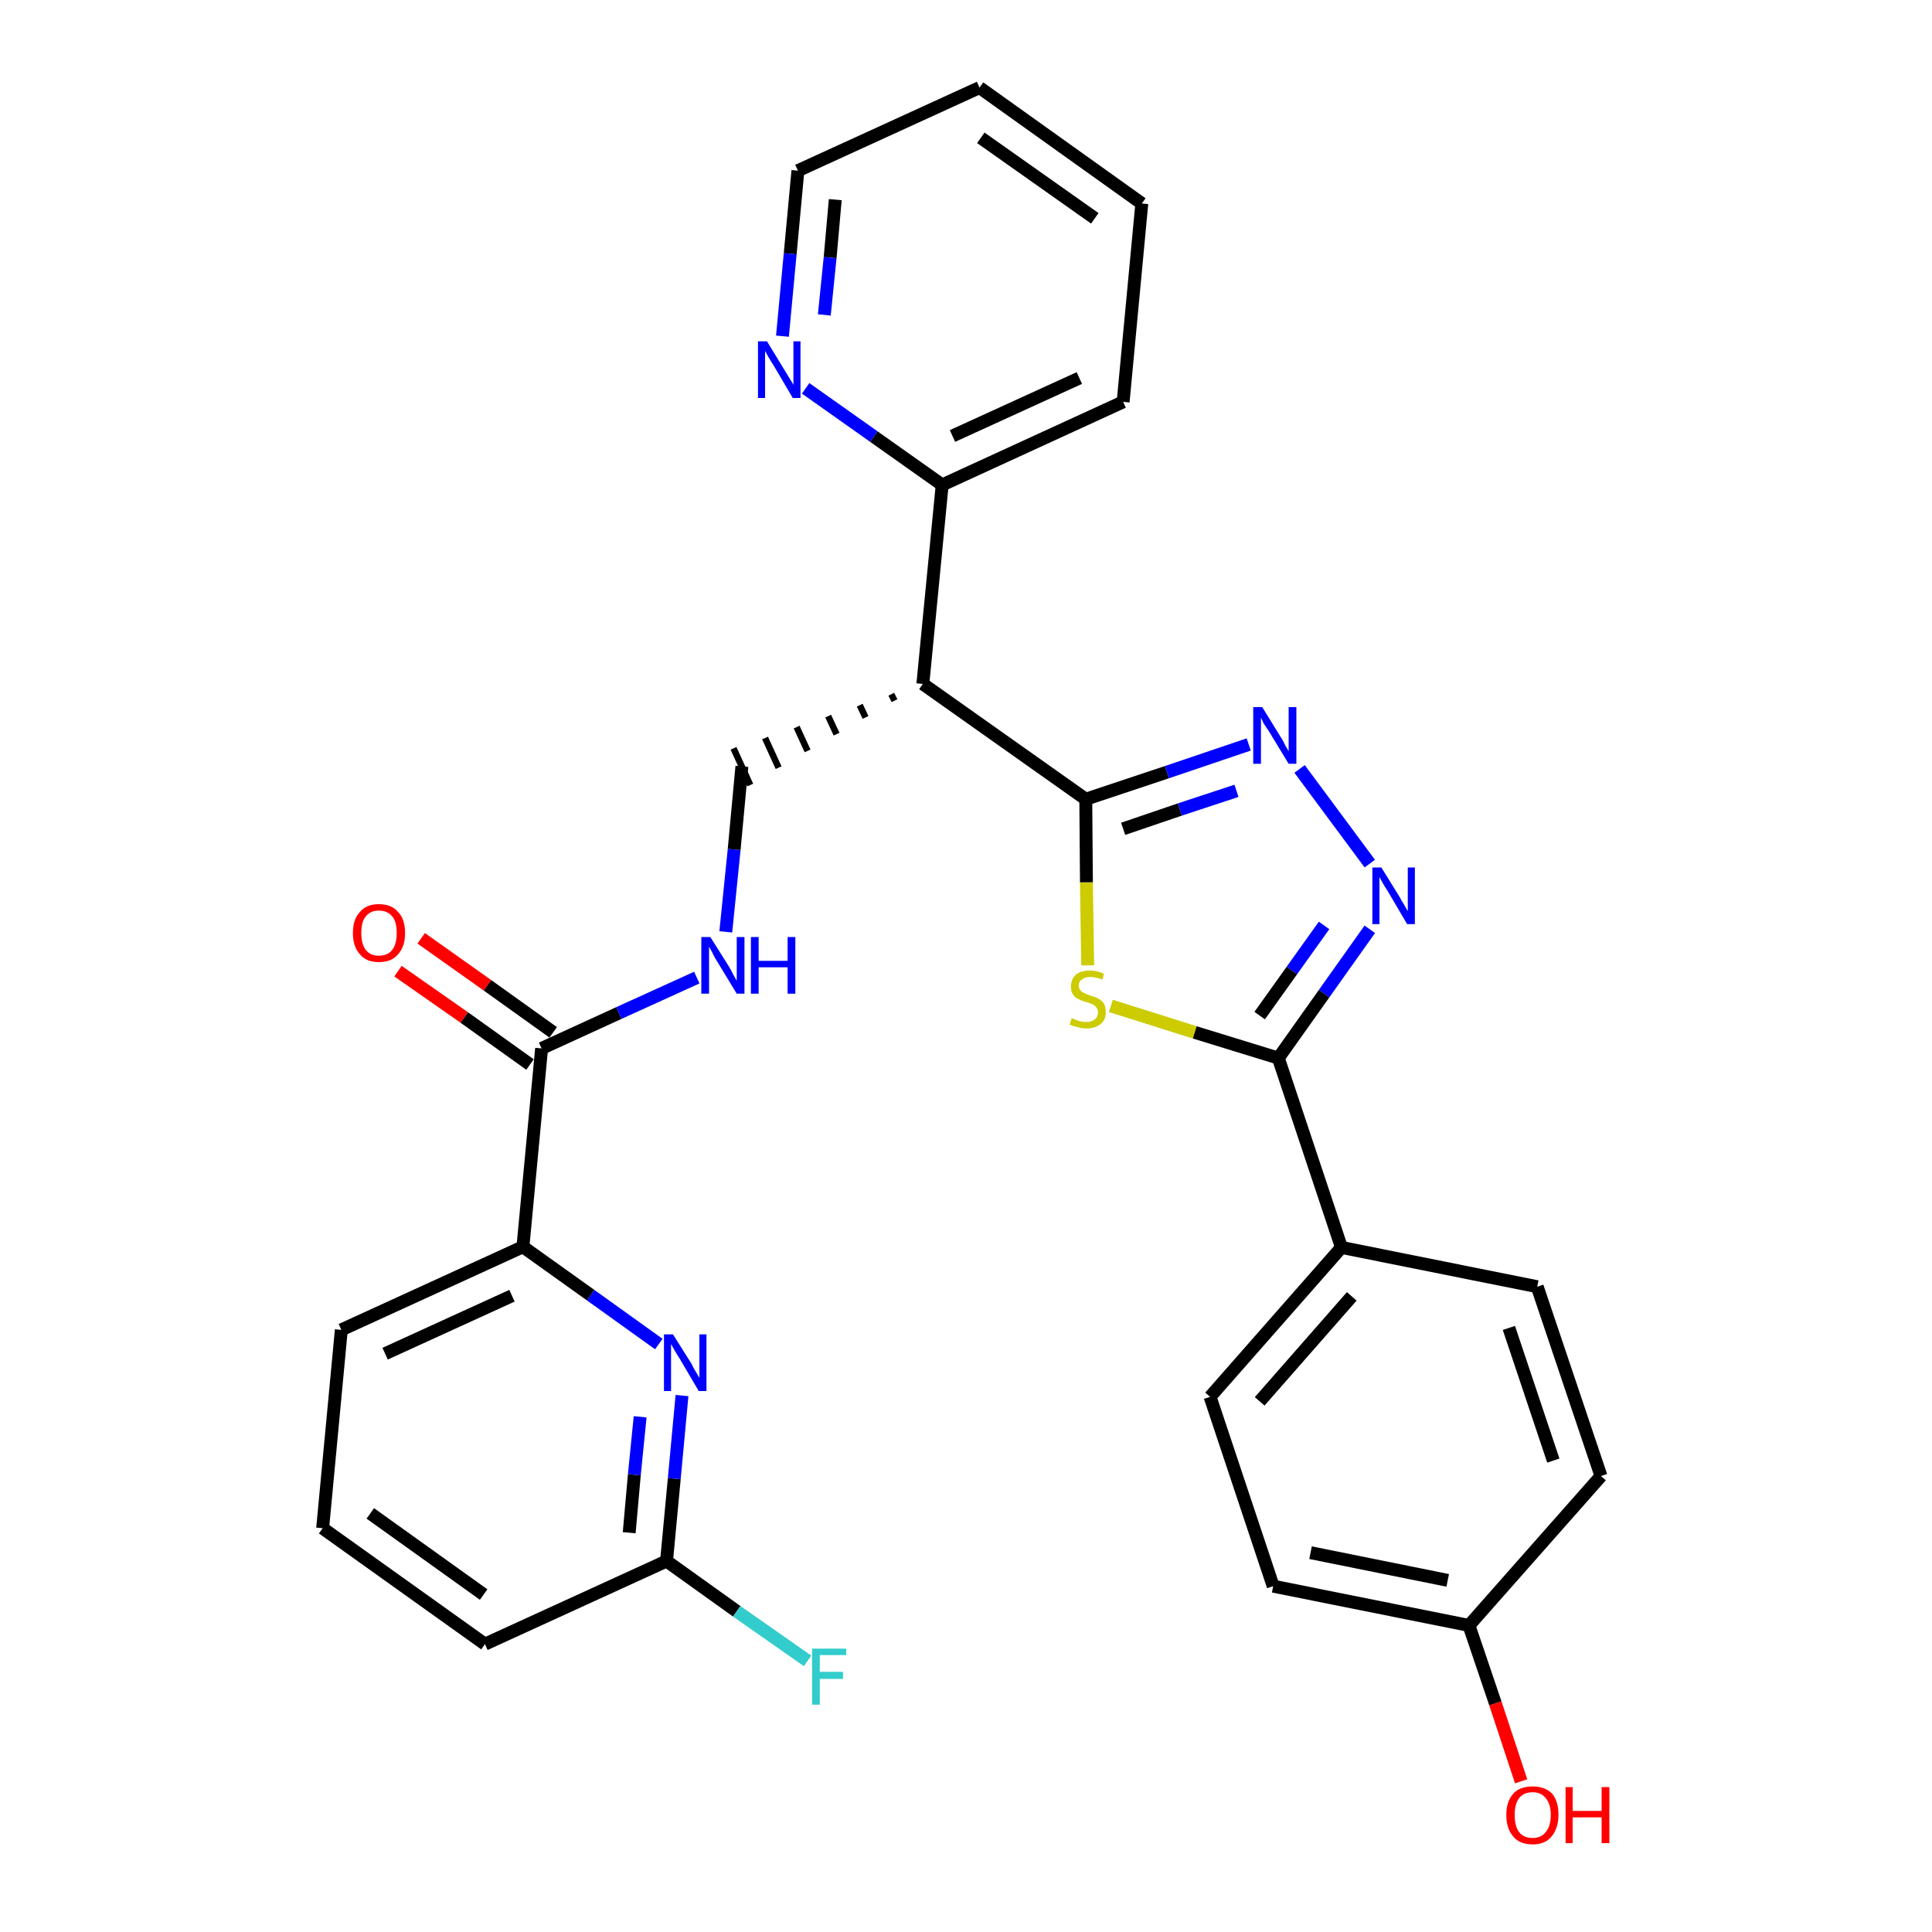 <?xml version='1.0' encoding='iso-8859-1'?>
<svg version='1.1' baseProfile='full'
              xmlns='http://www.w3.org/2000/svg'
                      xmlns:rdkit='http://www.rdkit.org/xml'
                      xmlns:xlink='http://www.w3.org/1999/xlink'
                  xml:space='preserve'
width='300px' height='300px' viewBox='0 0 300 300'>
<!-- END OF HEADER -->
<path class='bond-0 atom-0 atom-1' d='M 61.8,150.8 L 72.1,158.0' style='fill:none;fill-rule:evenodd;stroke:#FF0000;stroke-width:2.0px;stroke-linecap:butt;stroke-linejoin:miter;stroke-opacity:1' />
<path class='bond-0 atom-0 atom-1' d='M 72.1,158.0 L 82.3,165.3' style='fill:none;fill-rule:evenodd;stroke:#000000;stroke-width:2.0px;stroke-linecap:butt;stroke-linejoin:miter;stroke-opacity:1' />
<path class='bond-0 atom-0 atom-1' d='M 65.4,145.7 L 75.7,153.0' style='fill:none;fill-rule:evenodd;stroke:#FF0000;stroke-width:2.0px;stroke-linecap:butt;stroke-linejoin:miter;stroke-opacity:1' />
<path class='bond-0 atom-0 atom-1' d='M 75.7,153.0 L 85.9,160.3' style='fill:none;fill-rule:evenodd;stroke:#000000;stroke-width:2.0px;stroke-linecap:butt;stroke-linejoin:miter;stroke-opacity:1' />
<path class='bond-1 atom-1 atom-2' d='M 84.1,162.8 L 96.1,157.3' style='fill:none;fill-rule:evenodd;stroke:#000000;stroke-width:2.0px;stroke-linecap:butt;stroke-linejoin:miter;stroke-opacity:1' />
<path class='bond-1 atom-1 atom-2' d='M 96.1,157.3 L 108.2,151.8' style='fill:none;fill-rule:evenodd;stroke:#0000FF;stroke-width:2.0px;stroke-linecap:butt;stroke-linejoin:miter;stroke-opacity:1' />
<path class='bond-22 atom-1 atom-23' d='M 84.1,162.8 L 81.2,193.6' style='fill:none;fill-rule:evenodd;stroke:#000000;stroke-width:2.0px;stroke-linecap:butt;stroke-linejoin:miter;stroke-opacity:1' />
<path class='bond-2 atom-2 atom-3' d='M 112.7,144.7 L 114.0,131.9' style='fill:none;fill-rule:evenodd;stroke:#0000FF;stroke-width:2.0px;stroke-linecap:butt;stroke-linejoin:miter;stroke-opacity:1' />
<path class='bond-2 atom-2 atom-3' d='M 114.0,131.9 L 115.2,119.0' style='fill:none;fill-rule:evenodd;stroke:#000000;stroke-width:2.0px;stroke-linecap:butt;stroke-linejoin:miter;stroke-opacity:1' />
<path class='bond-3 atom-4 atom-3' d='M 138.4,107.8 L 138.9,108.8' style='fill:none;fill-rule:evenodd;stroke:#000000;stroke-width:1.0px;stroke-linecap:butt;stroke-linejoin:miter;stroke-opacity:1' />
<path class='bond-3 atom-4 atom-3' d='M 133.5,109.5 L 134.4,111.4' style='fill:none;fill-rule:evenodd;stroke:#000000;stroke-width:1.0px;stroke-linecap:butt;stroke-linejoin:miter;stroke-opacity:1' />
<path class='bond-3 atom-4 atom-3' d='M 128.6,111.2 L 129.9,114.0' style='fill:none;fill-rule:evenodd;stroke:#000000;stroke-width:1.0px;stroke-linecap:butt;stroke-linejoin:miter;stroke-opacity:1' />
<path class='bond-3 atom-4 atom-3' d='M 123.7,112.9 L 125.4,116.6' style='fill:none;fill-rule:evenodd;stroke:#000000;stroke-width:1.0px;stroke-linecap:butt;stroke-linejoin:miter;stroke-opacity:1' />
<path class='bond-3 atom-4 atom-3' d='M 118.8,114.6 L 120.9,119.2' style='fill:none;fill-rule:evenodd;stroke:#000000;stroke-width:1.0px;stroke-linecap:butt;stroke-linejoin:miter;stroke-opacity:1' />
<path class='bond-3 atom-4 atom-3' d='M 113.9,116.2 L 116.5,121.9' style='fill:none;fill-rule:evenodd;stroke:#000000;stroke-width:1.0px;stroke-linecap:butt;stroke-linejoin:miter;stroke-opacity:1' />
<path class='bond-4 atom-4 atom-5' d='M 143.3,106.2 L 146.3,75.3' style='fill:none;fill-rule:evenodd;stroke:#000000;stroke-width:2.0px;stroke-linecap:butt;stroke-linejoin:miter;stroke-opacity:1' />
<path class='bond-10 atom-4 atom-11' d='M 143.3,106.2 L 168.6,124.1' style='fill:none;fill-rule:evenodd;stroke:#000000;stroke-width:2.0px;stroke-linecap:butt;stroke-linejoin:miter;stroke-opacity:1' />
<path class='bond-5 atom-5 atom-6' d='M 146.3,75.3 L 174.4,62.4' style='fill:none;fill-rule:evenodd;stroke:#000000;stroke-width:2.0px;stroke-linecap:butt;stroke-linejoin:miter;stroke-opacity:1' />
<path class='bond-5 atom-5 atom-6' d='M 147.9,67.7 L 167.6,58.7' style='fill:none;fill-rule:evenodd;stroke:#000000;stroke-width:2.0px;stroke-linecap:butt;stroke-linejoin:miter;stroke-opacity:1' />
<path class='bond-29 atom-10 atom-5' d='M 125.1,60.3 L 135.7,67.8' style='fill:none;fill-rule:evenodd;stroke:#0000FF;stroke-width:2.0px;stroke-linecap:butt;stroke-linejoin:miter;stroke-opacity:1' />
<path class='bond-29 atom-10 atom-5' d='M 135.7,67.8 L 146.3,75.3' style='fill:none;fill-rule:evenodd;stroke:#000000;stroke-width:2.0px;stroke-linecap:butt;stroke-linejoin:miter;stroke-opacity:1' />
<path class='bond-6 atom-6 atom-7' d='M 174.4,62.4 L 177.3,31.6' style='fill:none;fill-rule:evenodd;stroke:#000000;stroke-width:2.0px;stroke-linecap:butt;stroke-linejoin:miter;stroke-opacity:1' />
<path class='bond-7 atom-7 atom-8' d='M 177.3,31.6 L 152.1,13.6' style='fill:none;fill-rule:evenodd;stroke:#000000;stroke-width:2.0px;stroke-linecap:butt;stroke-linejoin:miter;stroke-opacity:1' />
<path class='bond-7 atom-7 atom-8' d='M 170.0,33.9 L 152.3,21.4' style='fill:none;fill-rule:evenodd;stroke:#000000;stroke-width:2.0px;stroke-linecap:butt;stroke-linejoin:miter;stroke-opacity:1' />
<path class='bond-8 atom-8 atom-9' d='M 152.1,13.6 L 123.9,26.5' style='fill:none;fill-rule:evenodd;stroke:#000000;stroke-width:2.0px;stroke-linecap:butt;stroke-linejoin:miter;stroke-opacity:1' />
<path class='bond-9 atom-9 atom-10' d='M 123.9,26.5 L 122.7,39.4' style='fill:none;fill-rule:evenodd;stroke:#000000;stroke-width:2.0px;stroke-linecap:butt;stroke-linejoin:miter;stroke-opacity:1' />
<path class='bond-9 atom-9 atom-10' d='M 122.7,39.4 L 121.5,52.2' style='fill:none;fill-rule:evenodd;stroke:#0000FF;stroke-width:2.0px;stroke-linecap:butt;stroke-linejoin:miter;stroke-opacity:1' />
<path class='bond-9 atom-9 atom-10' d='M 129.7,31.0 L 128.9,40.0' style='fill:none;fill-rule:evenodd;stroke:#000000;stroke-width:2.0px;stroke-linecap:butt;stroke-linejoin:miter;stroke-opacity:1' />
<path class='bond-9 atom-9 atom-10' d='M 128.9,40.0 L 128.0,48.9' style='fill:none;fill-rule:evenodd;stroke:#0000FF;stroke-width:2.0px;stroke-linecap:butt;stroke-linejoin:miter;stroke-opacity:1' />
<path class='bond-11 atom-11 atom-12' d='M 168.6,124.1 L 181.2,119.9' style='fill:none;fill-rule:evenodd;stroke:#000000;stroke-width:2.0px;stroke-linecap:butt;stroke-linejoin:miter;stroke-opacity:1' />
<path class='bond-11 atom-11 atom-12' d='M 181.2,119.9 L 193.9,115.6' style='fill:none;fill-rule:evenodd;stroke:#0000FF;stroke-width:2.0px;stroke-linecap:butt;stroke-linejoin:miter;stroke-opacity:1' />
<path class='bond-11 atom-11 atom-12' d='M 174.4,128.7 L 183.2,125.7' style='fill:none;fill-rule:evenodd;stroke:#000000;stroke-width:2.0px;stroke-linecap:butt;stroke-linejoin:miter;stroke-opacity:1' />
<path class='bond-11 atom-11 atom-12' d='M 183.2,125.7 L 192.0,122.8' style='fill:none;fill-rule:evenodd;stroke:#0000FF;stroke-width:2.0px;stroke-linecap:butt;stroke-linejoin:miter;stroke-opacity:1' />
<path class='bond-30 atom-22 atom-11' d='M 168.9,149.9 L 168.7,137.0' style='fill:none;fill-rule:evenodd;stroke:#CCCC00;stroke-width:2.0px;stroke-linecap:butt;stroke-linejoin:miter;stroke-opacity:1' />
<path class='bond-30 atom-22 atom-11' d='M 168.7,137.0 L 168.6,124.1' style='fill:none;fill-rule:evenodd;stroke:#000000;stroke-width:2.0px;stroke-linecap:butt;stroke-linejoin:miter;stroke-opacity:1' />
<path class='bond-12 atom-12 atom-13' d='M 201.8,119.4 L 212.7,134.1' style='fill:none;fill-rule:evenodd;stroke:#0000FF;stroke-width:2.0px;stroke-linecap:butt;stroke-linejoin:miter;stroke-opacity:1' />
<path class='bond-13 atom-13 atom-14' d='M 212.7,144.3 L 205.6,154.3' style='fill:none;fill-rule:evenodd;stroke:#0000FF;stroke-width:2.0px;stroke-linecap:butt;stroke-linejoin:miter;stroke-opacity:1' />
<path class='bond-13 atom-13 atom-14' d='M 205.6,154.3 L 198.5,164.3' style='fill:none;fill-rule:evenodd;stroke:#000000;stroke-width:2.0px;stroke-linecap:butt;stroke-linejoin:miter;stroke-opacity:1' />
<path class='bond-13 atom-13 atom-14' d='M 205.6,143.7 L 200.6,150.7' style='fill:none;fill-rule:evenodd;stroke:#0000FF;stroke-width:2.0px;stroke-linecap:butt;stroke-linejoin:miter;stroke-opacity:1' />
<path class='bond-13 atom-13 atom-14' d='M 200.6,150.7 L 195.6,157.7' style='fill:none;fill-rule:evenodd;stroke:#000000;stroke-width:2.0px;stroke-linecap:butt;stroke-linejoin:miter;stroke-opacity:1' />
<path class='bond-14 atom-14 atom-15' d='M 198.5,164.3 L 208.3,193.7' style='fill:none;fill-rule:evenodd;stroke:#000000;stroke-width:2.0px;stroke-linecap:butt;stroke-linejoin:miter;stroke-opacity:1' />
<path class='bond-21 atom-14 atom-22' d='M 198.5,164.3 L 185.5,160.3' style='fill:none;fill-rule:evenodd;stroke:#000000;stroke-width:2.0px;stroke-linecap:butt;stroke-linejoin:miter;stroke-opacity:1' />
<path class='bond-21 atom-14 atom-22' d='M 185.5,160.3 L 172.5,156.2' style='fill:none;fill-rule:evenodd;stroke:#CCCC00;stroke-width:2.0px;stroke-linecap:butt;stroke-linejoin:miter;stroke-opacity:1' />
<path class='bond-15 atom-15 atom-16' d='M 208.3,193.7 L 187.9,216.9' style='fill:none;fill-rule:evenodd;stroke:#000000;stroke-width:2.0px;stroke-linecap:butt;stroke-linejoin:miter;stroke-opacity:1' />
<path class='bond-15 atom-15 atom-16' d='M 209.9,201.3 L 195.6,217.6' style='fill:none;fill-rule:evenodd;stroke:#000000;stroke-width:2.0px;stroke-linecap:butt;stroke-linejoin:miter;stroke-opacity:1' />
<path class='bond-32 atom-21 atom-15' d='M 238.7,199.8 L 208.3,193.7' style='fill:none;fill-rule:evenodd;stroke:#000000;stroke-width:2.0px;stroke-linecap:butt;stroke-linejoin:miter;stroke-opacity:1' />
<path class='bond-16 atom-16 atom-17' d='M 187.9,216.9 L 197.7,246.3' style='fill:none;fill-rule:evenodd;stroke:#000000;stroke-width:2.0px;stroke-linecap:butt;stroke-linejoin:miter;stroke-opacity:1' />
<path class='bond-17 atom-17 atom-18' d='M 197.7,246.3 L 228.1,252.4' style='fill:none;fill-rule:evenodd;stroke:#000000;stroke-width:2.0px;stroke-linecap:butt;stroke-linejoin:miter;stroke-opacity:1' />
<path class='bond-17 atom-17 atom-18' d='M 203.5,241.1 L 224.8,245.4' style='fill:none;fill-rule:evenodd;stroke:#000000;stroke-width:2.0px;stroke-linecap:butt;stroke-linejoin:miter;stroke-opacity:1' />
<path class='bond-18 atom-18 atom-19' d='M 228.1,252.4 L 232.2,264.5' style='fill:none;fill-rule:evenodd;stroke:#000000;stroke-width:2.0px;stroke-linecap:butt;stroke-linejoin:miter;stroke-opacity:1' />
<path class='bond-18 atom-18 atom-19' d='M 232.2,264.5 L 236.2,276.6' style='fill:none;fill-rule:evenodd;stroke:#FF0000;stroke-width:2.0px;stroke-linecap:butt;stroke-linejoin:miter;stroke-opacity:1' />
<path class='bond-19 atom-18 atom-20' d='M 228.1,252.4 L 248.6,229.2' style='fill:none;fill-rule:evenodd;stroke:#000000;stroke-width:2.0px;stroke-linecap:butt;stroke-linejoin:miter;stroke-opacity:1' />
<path class='bond-20 atom-20 atom-21' d='M 248.6,229.2 L 238.7,199.8' style='fill:none;fill-rule:evenodd;stroke:#000000;stroke-width:2.0px;stroke-linecap:butt;stroke-linejoin:miter;stroke-opacity:1' />
<path class='bond-20 atom-20 atom-21' d='M 241.2,226.8 L 234.3,206.2' style='fill:none;fill-rule:evenodd;stroke:#000000;stroke-width:2.0px;stroke-linecap:butt;stroke-linejoin:miter;stroke-opacity:1' />
<path class='bond-23 atom-23 atom-24' d='M 81.2,193.6 L 53.0,206.5' style='fill:none;fill-rule:evenodd;stroke:#000000;stroke-width:2.0px;stroke-linecap:butt;stroke-linejoin:miter;stroke-opacity:1' />
<path class='bond-23 atom-23 atom-24' d='M 79.5,201.2 L 59.8,210.2' style='fill:none;fill-rule:evenodd;stroke:#000000;stroke-width:2.0px;stroke-linecap:butt;stroke-linejoin:miter;stroke-opacity:1' />
<path class='bond-31 atom-29 atom-23' d='M 102.3,208.7 L 91.7,201.1' style='fill:none;fill-rule:evenodd;stroke:#0000FF;stroke-width:2.0px;stroke-linecap:butt;stroke-linejoin:miter;stroke-opacity:1' />
<path class='bond-31 atom-29 atom-23' d='M 91.7,201.1 L 81.2,193.6' style='fill:none;fill-rule:evenodd;stroke:#000000;stroke-width:2.0px;stroke-linecap:butt;stroke-linejoin:miter;stroke-opacity:1' />
<path class='bond-24 atom-24 atom-25' d='M 53.0,206.5 L 50.1,237.3' style='fill:none;fill-rule:evenodd;stroke:#000000;stroke-width:2.0px;stroke-linecap:butt;stroke-linejoin:miter;stroke-opacity:1' />
<path class='bond-25 atom-25 atom-26' d='M 50.1,237.3 L 75.3,255.3' style='fill:none;fill-rule:evenodd;stroke:#000000;stroke-width:2.0px;stroke-linecap:butt;stroke-linejoin:miter;stroke-opacity:1' />
<path class='bond-25 atom-25 atom-26' d='M 57.5,235.0 L 75.1,247.6' style='fill:none;fill-rule:evenodd;stroke:#000000;stroke-width:2.0px;stroke-linecap:butt;stroke-linejoin:miter;stroke-opacity:1' />
<path class='bond-26 atom-26 atom-27' d='M 75.3,255.3 L 103.5,242.4' style='fill:none;fill-rule:evenodd;stroke:#000000;stroke-width:2.0px;stroke-linecap:butt;stroke-linejoin:miter;stroke-opacity:1' />
<path class='bond-27 atom-27 atom-28' d='M 103.5,242.4 L 114.4,250.2' style='fill:none;fill-rule:evenodd;stroke:#000000;stroke-width:2.0px;stroke-linecap:butt;stroke-linejoin:miter;stroke-opacity:1' />
<path class='bond-27 atom-27 atom-28' d='M 114.4,250.2 L 125.4,257.9' style='fill:none;fill-rule:evenodd;stroke:#33CCCC;stroke-width:2.0px;stroke-linecap:butt;stroke-linejoin:miter;stroke-opacity:1' />
<path class='bond-28 atom-27 atom-29' d='M 103.5,242.4 L 104.7,229.6' style='fill:none;fill-rule:evenodd;stroke:#000000;stroke-width:2.0px;stroke-linecap:butt;stroke-linejoin:miter;stroke-opacity:1' />
<path class='bond-28 atom-27 atom-29' d='M 104.7,229.6 L 105.9,216.7' style='fill:none;fill-rule:evenodd;stroke:#0000FF;stroke-width:2.0px;stroke-linecap:butt;stroke-linejoin:miter;stroke-opacity:1' />
<path class='bond-28 atom-27 atom-29' d='M 97.7,238.0 L 98.5,229.0' style='fill:none;fill-rule:evenodd;stroke:#000000;stroke-width:2.0px;stroke-linecap:butt;stroke-linejoin:miter;stroke-opacity:1' />
<path class='bond-28 atom-27 atom-29' d='M 98.5,229.0 L 99.4,220.0' style='fill:none;fill-rule:evenodd;stroke:#0000FF;stroke-width:2.0px;stroke-linecap:butt;stroke-linejoin:miter;stroke-opacity:1' />
<path  class='atom-0' d='M 54.8 144.9
Q 54.8 142.7, 55.9 141.6
Q 56.9 140.4, 58.8 140.4
Q 60.8 140.4, 61.8 141.6
Q 62.9 142.7, 62.9 144.9
Q 62.9 147.0, 61.8 148.2
Q 60.8 149.4, 58.8 149.4
Q 56.9 149.4, 55.9 148.2
Q 54.8 147.0, 54.8 144.9
M 58.8 148.4
Q 60.2 148.4, 60.9 147.5
Q 61.6 146.6, 61.6 144.9
Q 61.6 143.1, 60.9 142.3
Q 60.2 141.4, 58.8 141.4
Q 57.5 141.4, 56.8 142.3
Q 56.1 143.1, 56.1 144.9
Q 56.1 146.6, 56.8 147.5
Q 57.5 148.4, 58.8 148.4
' fill='#FF0000'/>
<path  class='atom-2' d='M 110.3 145.5
L 113.2 150.1
Q 113.5 150.6, 113.9 151.4
Q 114.4 152.3, 114.4 152.3
L 114.4 145.5
L 115.6 145.5
L 115.6 154.3
L 114.4 154.3
L 111.3 149.2
Q 110.9 148.6, 110.6 147.9
Q 110.2 147.2, 110.1 147.0
L 110.1 154.3
L 108.9 154.3
L 108.9 145.5
L 110.3 145.5
' fill='#0000FF'/>
<path  class='atom-2' d='M 116.6 145.5
L 117.8 145.5
L 117.8 149.2
L 122.3 149.2
L 122.3 145.5
L 123.5 145.5
L 123.5 154.3
L 122.3 154.3
L 122.3 150.2
L 117.8 150.2
L 117.8 154.3
L 116.6 154.3
L 116.6 145.5
' fill='#0000FF'/>
<path  class='atom-10' d='M 119.1 53.0
L 121.9 57.6
Q 122.2 58.1, 122.7 58.9
Q 123.2 59.7, 123.2 59.8
L 123.2 53.0
L 124.3 53.0
L 124.3 61.8
L 123.1 61.8
L 120.1 56.7
Q 119.7 56.1, 119.3 55.4
Q 118.9 54.7, 118.8 54.5
L 118.8 61.8
L 117.7 61.8
L 117.7 53.0
L 119.1 53.0
' fill='#0000FF'/>
<path  class='atom-12' d='M 196.0 109.8
L 198.9 114.5
Q 199.2 114.9, 199.6 115.8
Q 200.1 116.6, 200.1 116.7
L 200.1 109.8
L 201.3 109.8
L 201.3 118.6
L 200.1 118.6
L 197.0 113.5
Q 196.6 112.9, 196.2 112.3
Q 195.9 111.6, 195.8 111.4
L 195.8 118.6
L 194.6 118.6
L 194.6 109.8
L 196.0 109.8
' fill='#0000FF'/>
<path  class='atom-13' d='M 214.5 134.7
L 217.4 139.4
Q 217.6 139.8, 218.1 140.6
Q 218.6 141.5, 218.6 141.5
L 218.6 134.7
L 219.7 134.7
L 219.7 143.5
L 218.5 143.5
L 215.5 138.4
Q 215.1 137.8, 214.7 137.1
Q 214.3 136.4, 214.2 136.2
L 214.2 143.5
L 213.1 143.5
L 213.1 134.7
L 214.5 134.7
' fill='#0000FF'/>
<path  class='atom-19' d='M 233.9 281.8
Q 233.9 279.7, 235.0 278.5
Q 236.0 277.4, 238.0 277.4
Q 239.9 277.4, 241.0 278.5
Q 242.0 279.7, 242.0 281.8
Q 242.0 283.9, 240.9 285.2
Q 239.9 286.4, 238.0 286.4
Q 236.0 286.4, 235.0 285.2
Q 233.9 284.0, 233.9 281.8
M 238.0 285.4
Q 239.3 285.4, 240.0 284.5
Q 240.8 283.6, 240.8 281.8
Q 240.8 280.1, 240.0 279.2
Q 239.3 278.3, 238.0 278.3
Q 236.6 278.3, 235.9 279.2
Q 235.2 280.1, 235.2 281.8
Q 235.2 283.6, 235.9 284.5
Q 236.6 285.4, 238.0 285.4
' fill='#FF0000'/>
<path  class='atom-19' d='M 243.1 277.5
L 244.2 277.5
L 244.2 281.2
L 248.7 281.2
L 248.7 277.5
L 249.9 277.5
L 249.9 286.2
L 248.7 286.2
L 248.7 282.2
L 244.2 282.2
L 244.2 286.2
L 243.1 286.2
L 243.1 277.5
' fill='#FF0000'/>
<path  class='atom-22' d='M 166.4 158.1
Q 166.5 158.1, 166.9 158.3
Q 167.3 158.5, 167.8 158.6
Q 168.3 158.7, 168.7 158.7
Q 169.5 158.7, 170.0 158.3
Q 170.5 157.9, 170.5 157.2
Q 170.5 156.7, 170.2 156.4
Q 170.0 156.1, 169.6 155.9
Q 169.3 155.8, 168.7 155.6
Q 167.9 155.4, 167.4 155.1
Q 166.9 154.9, 166.6 154.4
Q 166.3 154.0, 166.3 153.2
Q 166.3 152.1, 167.0 151.4
Q 167.8 150.7, 169.3 150.7
Q 170.3 150.7, 171.4 151.2
L 171.2 152.1
Q 170.1 151.7, 169.3 151.7
Q 168.5 151.7, 168.0 152.1
Q 167.5 152.4, 167.5 153.0
Q 167.5 153.5, 167.8 153.8
Q 168.0 154.1, 168.4 154.2
Q 168.7 154.4, 169.3 154.6
Q 170.1 154.8, 170.6 155.1
Q 171.0 155.3, 171.4 155.8
Q 171.7 156.3, 171.7 157.2
Q 171.7 158.4, 170.9 159.0
Q 170.1 159.7, 168.7 159.7
Q 168.0 159.7, 167.4 159.5
Q 166.8 159.4, 166.1 159.1
L 166.4 158.1
' fill='#CCCC00'/>
<path  class='atom-28' d='M 126.1 256.0
L 131.4 256.0
L 131.4 257.0
L 127.3 257.0
L 127.3 259.6
L 130.9 259.6
L 130.9 260.7
L 127.3 260.7
L 127.3 264.7
L 126.1 264.7
L 126.1 256.0
' fill='#33CCCC'/>
<path  class='atom-29' d='M 104.5 207.2
L 107.4 211.8
Q 107.6 212.3, 108.1 213.1
Q 108.6 213.9, 108.6 214.0
L 108.6 207.2
L 109.7 207.2
L 109.7 216.0
L 108.5 216.0
L 105.5 210.9
Q 105.1 210.3, 104.7 209.6
Q 104.3 208.9, 104.2 208.7
L 104.2 216.0
L 103.1 216.0
L 103.1 207.2
L 104.5 207.2
' fill='#0000FF'/>
</svg>

